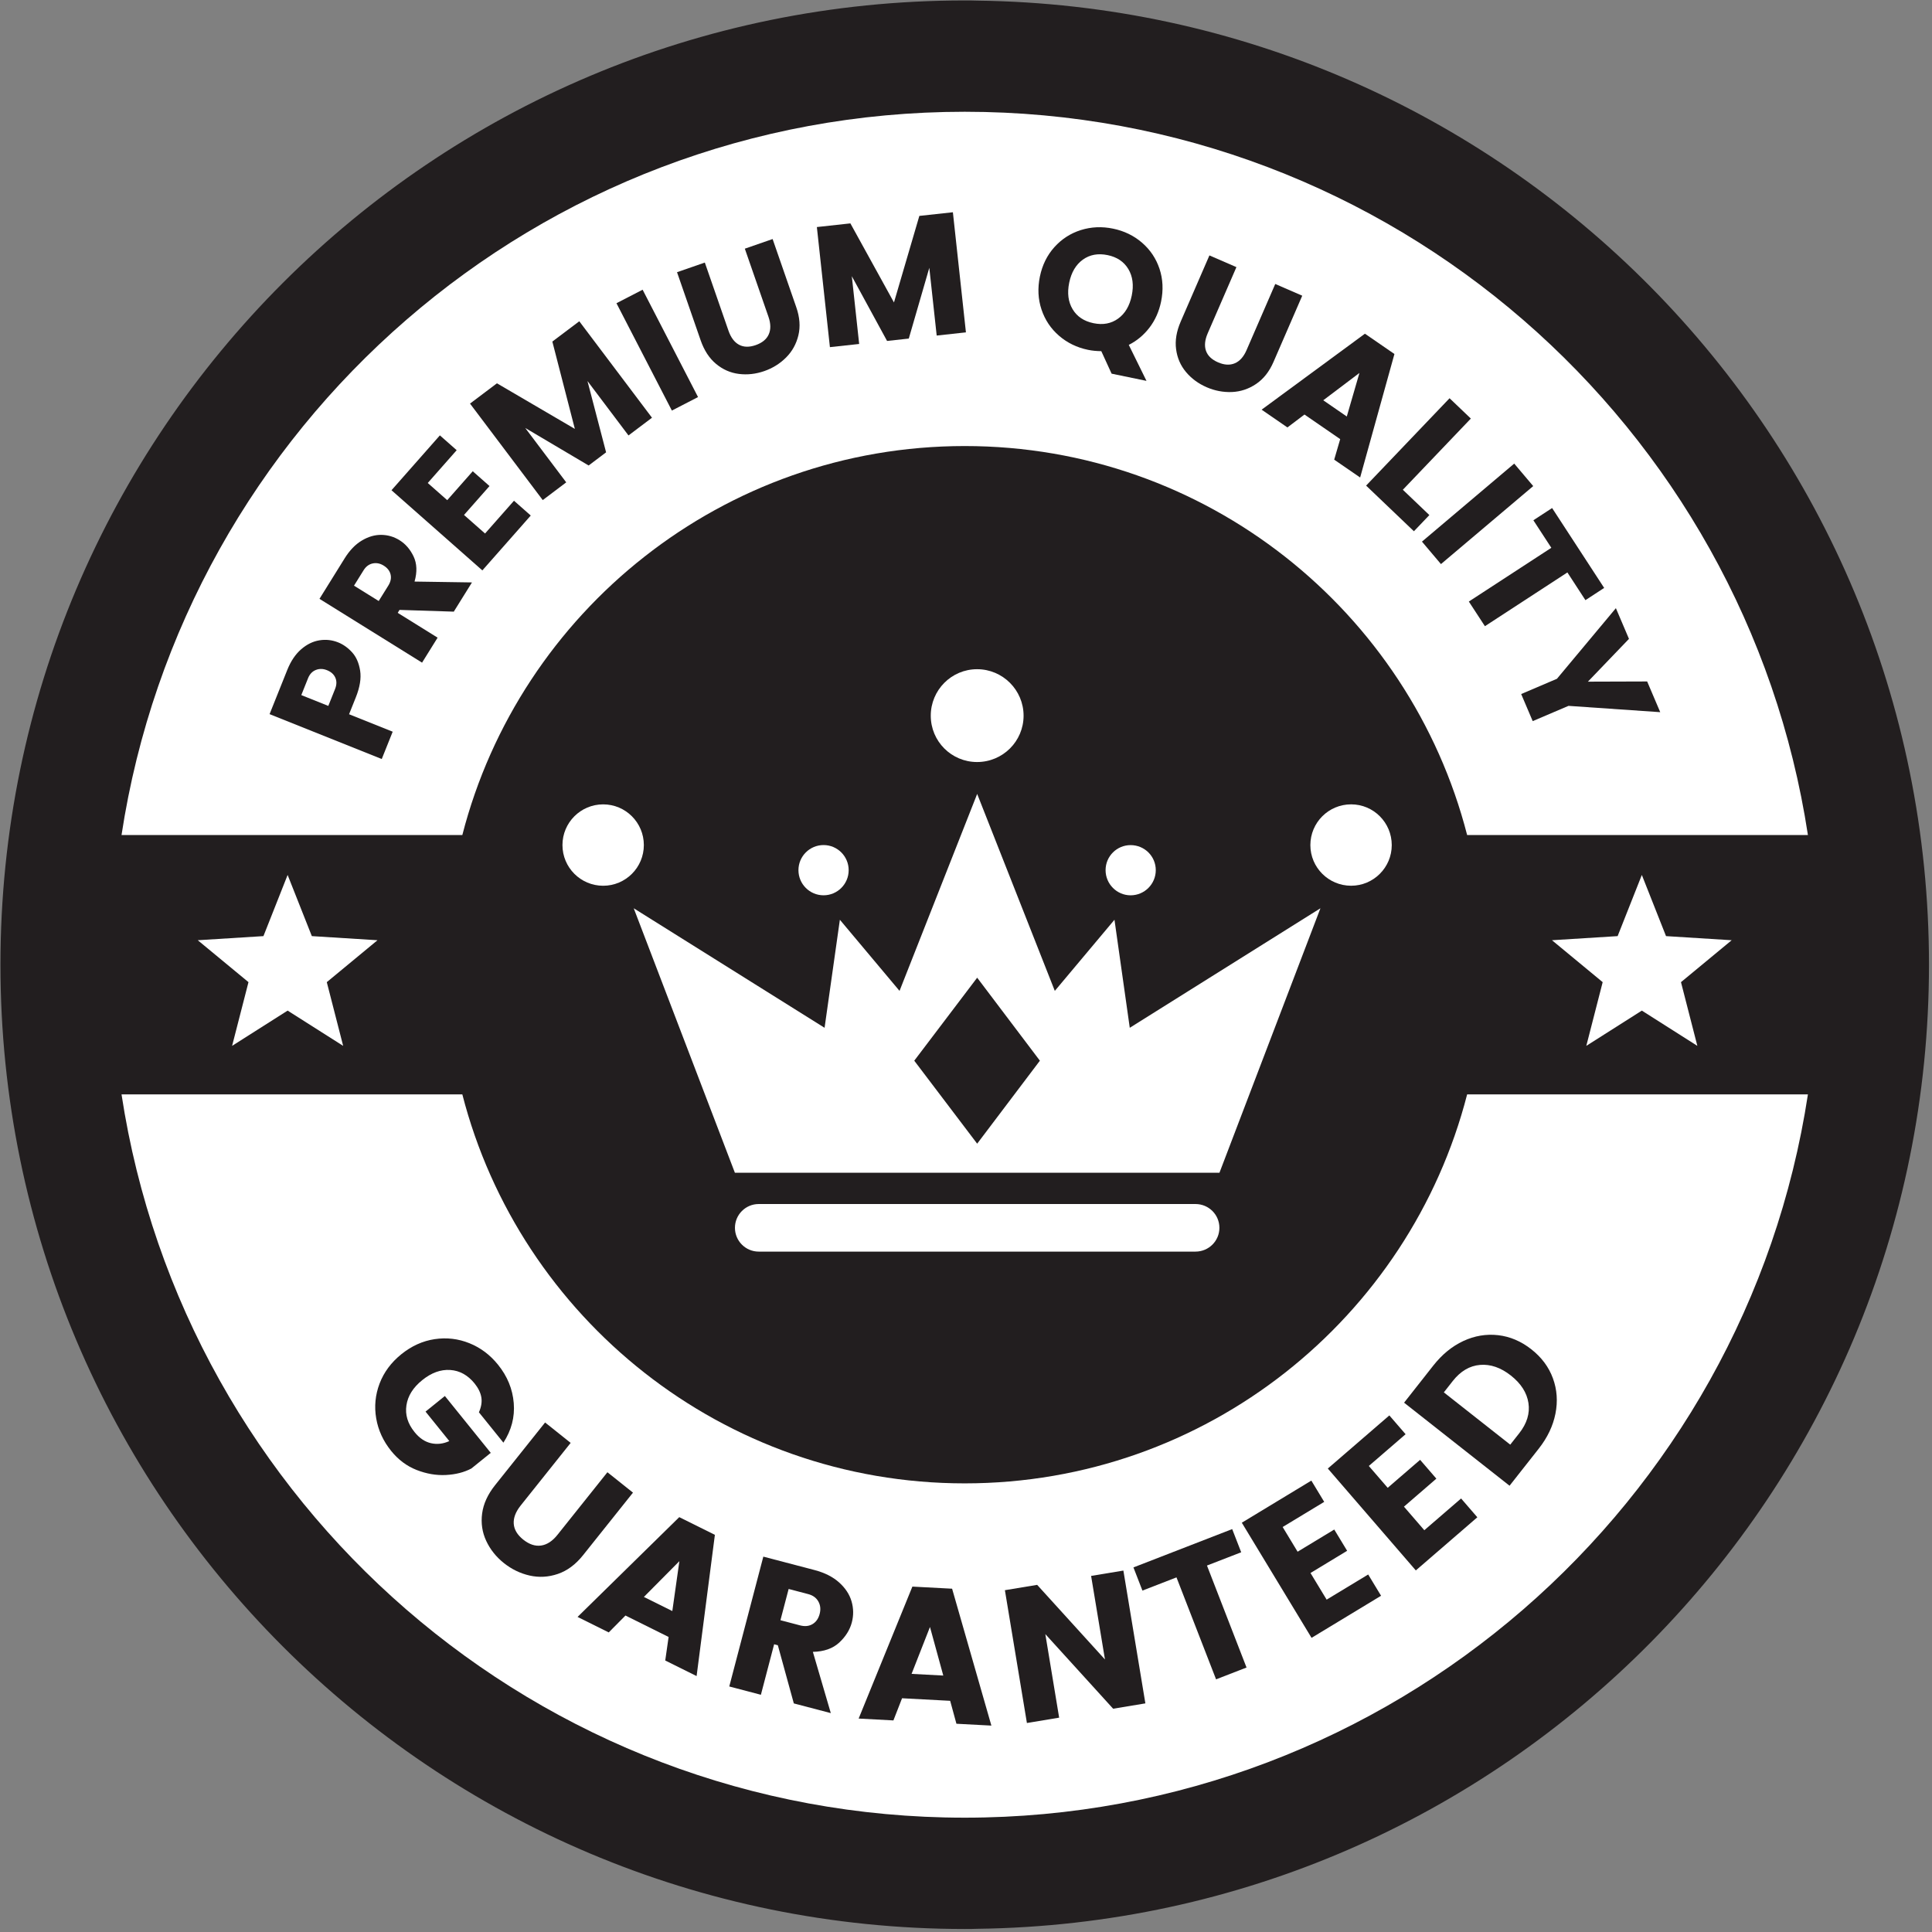 <?xml version="1.0" encoding="UTF-8" standalone="no"?>
<!DOCTYPE svg PUBLIC "-//W3C//DTD SVG 1.1//EN" "http://www.w3.org/Graphics/SVG/1.1/DTD/svg11.dtd">
<svg width="100%" height="100%" viewBox="0 0 421 421" version="1.1" xmlns="http://www.w3.org/2000/svg" xmlns:xlink="http://www.w3.org/1999/xlink" xml:space="preserve" xmlns:serif="http://www.serif.com/" style="fill-rule:evenodd;clip-rule:evenodd;stroke-linejoin:round;stroke-miterlimit:1.414;">
    <rect x="0" y="0" width="421" height="421" fill="#808080" stroke="none"/>
    <g transform="matrix(1,0,0,1,-1207.95,-1178.78)">
        <g transform="matrix(4.167,0,0,4.167,0,0)">
            <path d="M390.759,333.329C390.759,360.971 368.532,383.409 340.982,383.749C340.77,383.759 340.549,383.759 340.338,383.759C312.484,383.759 289.908,361.183 289.908,333.329C289.908,305.484 312.484,282.908 340.338,282.908C340.549,282.908 340.77,282.908 340.982,282.917C368.532,283.258 390.759,305.695 390.759,333.329Z" style="fill:rgb(34,30,31);fill-rule:nonzero;"/>
        </g>
        <g transform="matrix(4.167,0,0,4.167,0,0)">
            <path d="M384.428,340.115C381.164,361.532 362.662,377.938 340.334,377.938C318.007,377.938 299.505,361.532 296.24,340.115L314.062,340.115C317.069,351.812 327.699,360.456 340.334,360.456C352.969,360.456 363.6,351.812 366.607,340.115L384.428,340.115Z" style="fill:white;fill-rule:nonzero;"/>
        </g>
        <g transform="matrix(4.167,0,0,4.167,0,0)">
            <path d="M384.428,326.551L366.607,326.551C363.6,314.854 352.969,306.21 340.334,306.21C327.699,306.21 317.069,314.854 314.062,326.551L296.24,326.551C299.505,305.134 317.998,288.729 340.334,288.729C362.671,288.729 381.164,305.134 384.428,326.551Z" style="fill:white;fill-rule:nonzero;"/>
        </g>
        <g transform="matrix(4.167,0,0,4.167,0,0)">
            <path d="M375.743,328.639L377.008,331.838L380.441,332.053L377.79,334.245L378.646,337.577L375.743,335.733L372.839,337.577L373.695,334.245L371.044,332.053L374.477,331.838L375.743,328.639Z" style="fill:white;fill-rule:nonzero;"/>
        </g>
        <g transform="matrix(4.167,0,0,4.167,0,0)">
            <path d="M304.926,328.639L306.192,331.838L309.625,332.053L306.974,334.245L307.83,337.577L304.926,335.733L302.022,337.577L302.879,334.245L300.227,332.053L303.661,331.838L304.926,328.639Z" style="fill:white;fill-rule:nonzero;"/>
        </g>
        <g transform="matrix(4.167,0,0,4.167,0,0)">
            <path d="M316.751,356.259C316.811,356.99 316.63,357.68 316.21,358.327L314.929,356.739C315.054,356.458 315.096,356.197 315.056,355.956C315.015,355.715 314.898,355.475 314.706,355.235C314.35,354.795 313.924,354.559 313.427,354.526C312.931,354.494 312.443,354.671 311.966,355.057C311.488,355.441 311.213,355.88 311.139,356.372C311.064,356.864 311.205,357.331 311.562,357.772C311.816,358.089 312.104,358.283 312.423,358.355C312.742,358.427 313.062,358.391 313.381,358.244L312.138,356.703L313.149,355.887L315.548,358.86L314.536,359.677C314.159,359.878 313.716,359.991 313.205,360.018C312.695,360.044 312.184,359.956 311.669,359.754C311.155,359.552 310.712,359.22 310.339,358.758C309.925,358.244 309.664,357.677 309.558,357.057C309.451,356.436 309.51,355.829 309.734,355.237C309.959,354.645 310.339,354.133 310.873,353.702C311.408,353.271 311.988,353.008 312.615,352.914C313.241,352.82 313.847,352.891 314.431,353.126C315.015,353.361 315.514,353.736 315.928,354.25C316.418,354.857 316.692,355.526 316.751,356.259Z" style="fill:rgb(34,30,31);fill-rule:nonzero;"/>
        </g>
        <g transform="matrix(4.167,0,0,4.167,0,0)">
            <path d="M319.727,358.339L317.113,361.614C316.852,361.942 316.73,362.26 316.75,362.565C316.771,362.872 316.937,363.149 317.249,363.399C317.563,363.648 317.872,363.751 318.181,363.707C318.488,363.663 318.773,363.477 319.036,363.148L321.649,359.874L322.986,360.94L320.372,364.216C319.985,364.7 319.547,365.025 319.056,365.192C318.564,365.359 318.073,365.387 317.581,365.276C317.09,365.165 316.641,364.947 316.234,364.623C315.828,364.299 315.52,363.912 315.311,363.464C315.102,363.016 315.03,362.538 315.097,362.033C315.163,361.527 315.39,361.032 315.776,360.548L318.39,357.272L319.727,358.339Z" style="fill:rgb(34,30,31);fill-rule:nonzero;"/>
        </g>
        <g transform="matrix(4.167,0,0,4.167,0,0)">
            <path d="M325.043,367.133L325.412,364.524L323.556,366.395L325.043,367.133ZM324.849,368.488L322.593,367.367L321.718,368.25L320.088,367.44L325.406,362.222L327.269,363.147L326.313,370.533L324.673,369.719L324.849,368.488Z" style="fill:rgb(34,30,31);fill-rule:nonzero;"/>
        </g>
        <g transform="matrix(4.167,0,0,4.167,0,0)">
            <path d="M330.697,367.612L331.723,367.882C331.974,367.947 332.191,367.926 332.376,367.815C332.56,367.705 332.684,367.527 332.748,367.282C332.811,367.044 332.788,366.827 332.681,366.634C332.572,366.44 332.397,366.312 332.151,366.247L331.126,365.978L330.697,367.612ZM331.397,371.963L330.561,368.921L330.367,368.87L329.675,371.511L328.021,371.077L329.802,364.287L332.481,364.989C333.01,365.128 333.438,365.344 333.764,365.636C334.091,365.929 334.308,366.258 334.415,366.623C334.522,366.989 334.527,367.356 334.431,367.724C334.328,368.117 334.107,368.47 333.772,368.781C333.435,369.093 332.976,369.254 332.393,369.267L333.331,372.47L331.397,371.963Z" style="fill:rgb(34,30,31);fill-rule:nonzero;"/>
        </g>
        <g transform="matrix(4.167,0,0,4.167,0,0)">
            <path d="M339.213,370.506L338.517,367.966L337.555,370.418L339.213,370.506ZM339.573,371.827L337.057,371.693L336.605,372.852L334.787,372.755L337.597,365.854L339.674,365.964L341.728,373.123L339.9,373.026L339.573,371.827Z" style="fill:rgb(34,30,31);fill-rule:nonzero;"/>
        </g>
        <g transform="matrix(4.167,0,0,4.167,0,0)">
            <path d="M349.781,371.961L348.095,372.24L344.549,368.338L345.272,372.708L343.586,372.987L342.435,366.042L344.122,365.763L347.668,369.666L346.943,365.295L348.631,365.016L349.781,371.961Z" style="fill:rgb(34,30,31);fill-rule:nonzero;"/>
        </g>
        <g transform="matrix(4.167,0,0,4.167,0,0)">
            <path d="M354.321,362.847L354.792,364.059L353.002,364.753L355.071,370.086L353.478,370.704L351.408,365.372L349.627,366.063L349.157,364.851L354.321,362.847Z" style="fill:rgb(34,30,31);fill-rule:nonzero;"/>
        </g>
        <g transform="matrix(4.167,0,0,4.167,0,0)">
            <path d="M356.96,362.738L357.742,364.03L359.658,362.87L360.332,363.982L358.416,365.143L359.26,366.536L361.433,365.221L362.106,366.333L358.471,368.534L354.824,362.513L358.46,360.311L359.133,361.423L356.96,362.738Z" style="fill:rgb(34,30,31);fill-rule:nonzero;"/>
        </g>
        <g transform="matrix(4.167,0,0,4.167,0,0)">
            <path d="M361.466,359.546L362.453,360.688L364.148,359.225L364.998,360.209L363.303,361.673L364.368,362.906L366.291,361.246L367.141,362.229L363.924,365.008L359.322,359.68L362.539,356.902L363.389,357.886L361.466,359.546Z" style="fill:rgb(34,30,31);fill-rule:nonzero;"/>
        </g>
        <g transform="matrix(4.167,0,0,4.167,0,0)">
            <path d="M369.813,356.253C369.73,355.712 369.423,355.233 368.894,354.816C368.365,354.4 367.827,354.215 367.282,354.261C366.737,354.307 366.263,354.587 365.858,355.1L365.389,355.697L368.861,358.431L369.332,357.834C369.735,357.32 369.896,356.793 369.813,356.253ZM371.094,354.964C371.309,355.554 371.353,356.169 371.225,356.811C371.098,357.452 370.807,358.062 370.354,358.638L368.825,360.579L363.31,356.236L364.837,354.296C365.295,353.715 365.818,353.286 366.407,353.012C366.996,352.738 367.603,352.636 368.226,352.706C368.849,352.777 369.431,353.024 369.97,353.449C370.504,353.87 370.879,354.375 371.094,354.964Z" style="fill:rgb(34,30,31);fill-rule:nonzero;"/>
        </g>
        <g transform="matrix(4.167,0,0,4.167,0,0)">
            <path d="M307.421,318.324C307.343,318.147 307.198,318.017 306.986,317.932C306.781,317.85 306.585,317.846 306.4,317.92C306.215,317.994 306.08,318.138 305.995,318.349L305.641,319.234L307.053,319.8L307.407,318.915C307.494,318.697 307.499,318.501 307.421,318.324ZM308.139,320.235L310.42,321.148L309.848,322.577L303.982,320.229L304.909,317.914C305.093,317.457 305.333,317.1 305.63,316.841C305.928,316.582 306.246,316.425 306.585,316.37C306.924,316.314 307.252,316.351 307.569,316.478C307.836,316.585 308.079,316.758 308.297,316.997C308.515,317.236 308.654,317.556 308.718,317.956C308.78,318.356 308.705,318.82 308.493,319.35L308.139,320.235Z" style="fill:rgb(34,30,31);fill-rule:nonzero;"/>
        </g>
        <g transform="matrix(4.167,0,0,4.167,0,0)">
            <path d="M309.689,314.314L310.193,313.505C310.316,313.306 310.355,313.112 310.31,312.925C310.264,312.737 310.145,312.584 309.95,312.463C309.762,312.346 309.57,312.308 309.375,312.349C309.18,312.391 309.022,312.508 308.901,312.701L308.397,313.511L309.689,314.314ZM313.615,314.87L310.777,314.779L310.683,314.933L312.769,316.23L311.956,317.537L306.592,314.2L307.908,312.083C308.168,311.665 308.467,311.354 308.806,311.152C309.144,310.949 309.484,310.851 309.827,310.855C310.171,310.86 310.487,310.953 310.777,311.134C311.089,311.327 311.333,311.609 311.512,311.982C311.689,312.354 311.707,312.793 311.563,313.297L314.566,313.342L313.615,314.87Z" style="fill:rgb(34,30,31);fill-rule:nonzero;"/>
        </g>
        <g transform="matrix(4.167,0,0,4.167,0,0)">
            <path d="M312.254,308.142L313.272,309.04L314.606,307.528L315.483,308.302L314.15,309.814L315.25,310.784L316.763,309.07L317.64,309.844L315.109,312.713L310.358,308.521L312.888,305.652L313.766,306.427L312.254,308.142Z" style="fill:rgb(34,30,31);fill-rule:nonzero;"/>
        </g>
        <g transform="matrix(4.167,0,0,4.167,0,0)">
            <path d="M320.178,299.685L323.98,304.729L322.751,305.656L320.606,302.81L321.58,306.539L320.667,307.227L317.351,305.264L319.495,308.109L318.267,309.036L314.464,303.99L315.872,302.929L319.946,305.313L318.769,300.746L320.178,299.685Z" style="fill:rgb(34,30,31);fill-rule:nonzero;"/>
        </g>
        <g transform="matrix(4.167,0,0,4.167,0,0)">
            <path d="M323.49,298.035L326.388,303.649L325.02,304.355L322.122,298.741L323.49,298.035Z" style="fill:rgb(34,30,31);fill-rule:nonzero;"/>
        </g>
        <g transform="matrix(4.167,0,0,4.167,0,0)">
            <path d="M326.743,296.615L327.98,300.178C328.104,300.534 328.286,300.779 328.529,300.911C328.772,301.043 329.064,301.05 329.403,300.932C329.743,300.813 329.971,300.627 330.085,300.371C330.199,300.115 330.195,299.809 330.071,299.451L328.835,295.889L330.288,295.385L331.524,298.947C331.708,299.475 331.745,299.965 331.636,300.419C331.526,300.873 331.312,301.26 330.991,301.581C330.67,301.901 330.289,302.139 329.847,302.292C329.404,302.445 328.963,302.494 328.521,302.438C328.079,302.382 327.682,302.207 327.329,301.913C326.977,301.62 326.708,301.209 326.525,300.682L325.289,297.119L326.743,296.615Z" style="fill:rgb(34,30,31);fill-rule:nonzero;"/>
        </g>
        <g transform="matrix(4.167,0,0,4.167,0,0)">
            <path d="M339.715,293.984L340.397,300.265L338.868,300.432L338.482,296.889L337.409,300.59L336.273,300.714L334.43,297.329L334.814,300.872L333.284,301.038L332.602,294.758L334.355,294.566L336.634,298.701L337.961,294.175L339.715,293.984Z" style="fill:rgb(34,30,31);fill-rule:nonzero;"/>
        </g>
        <g transform="matrix(4.167,0,0,4.167,0,0)">
            <path d="M345.976,299.055C346.206,299.439 346.57,299.683 347.07,299.786C347.564,299.888 347.992,299.808 348.355,299.546C348.719,299.284 348.956,298.883 349.068,298.342C349.18,297.801 349.12,297.339 348.89,296.954C348.66,296.57 348.298,296.327 347.805,296.225C347.305,296.122 346.874,296.201 346.51,296.463C346.147,296.726 345.909,297.127 345.798,297.667C345.687,298.208 345.745,298.67 345.976,299.055ZM348.015,302.425L347.476,301.248C347.231,301.246 347,301.224 346.782,301.179C346.201,301.059 345.695,300.813 345.267,300.443C344.838,300.073 344.532,299.616 344.35,299.073C344.168,298.53 344.14,297.956 344.264,297.351C344.389,296.745 344.643,296.231 345.023,295.808C345.405,295.384 345.866,295.087 346.406,294.916C346.947,294.746 347.509,294.721 348.09,294.841C348.672,294.961 349.177,295.206 349.606,295.576C350.035,295.947 350.34,296.401 350.52,296.941C350.699,297.48 350.727,298.053 350.602,298.658C350.495,299.176 350.293,299.628 349.995,300.018C349.697,300.406 349.337,300.707 348.913,300.92L349.839,302.802L348.015,302.425Z" style="fill:rgb(34,30,31);fill-rule:nonzero;"/>
        </g>
        <g transform="matrix(4.167,0,0,4.167,0,0)">
            <path d="M354.542,296.854L353.041,300.313C352.891,300.66 352.859,300.964 352.949,301.226C353.039,301.486 353.249,301.688 353.579,301.832C353.909,301.976 354.203,301.991 354.46,301.881C354.718,301.771 354.922,301.541 355.072,301.194L356.573,297.735L357.984,298.348L356.483,301.807C356.262,302.319 355.957,302.705 355.569,302.965C355.182,303.226 354.761,303.365 354.309,303.385C353.855,303.403 353.414,303.32 352.984,303.134C352.555,302.947 352.197,302.685 351.909,302.344C351.622,302.003 351.448,301.605 351.388,301.15C351.326,300.696 351.407,300.213 351.629,299.7L353.13,296.241L354.542,296.854Z" style="fill:rgb(34,30,31);fill-rule:nonzero;"/>
        </g>
        <g transform="matrix(4.167,0,0,4.167,0,0)">
            <path d="M360.314,304.665L360.975,302.388L359.083,303.817L360.314,304.665ZM359.969,305.848L358.101,304.562L357.209,305.237L355.86,304.308L361.263,300.335L362.805,301.397L361.012,307.855L359.655,306.922L359.969,305.848Z" style="fill:rgb(34,30,31);fill-rule:nonzero;"/>
        </g>
        <g transform="matrix(4.167,0,0,4.167,0,0)">
            <path d="M363.245,308.496L364.632,309.82L363.824,310.666L361.324,308.279L365.688,303.71L366.801,304.773L363.245,308.496Z" style="fill:rgb(34,30,31);fill-rule:nonzero;"/>
        </g>
        <g transform="matrix(4.167,0,0,4.167,0,0)">
            <path d="M370.063,308.304L365.238,312.383L364.245,311.208L369.069,307.128L370.063,308.304Z" style="fill:rgb(34,30,31);fill-rule:nonzero;"/>
        </g>
        <g transform="matrix(4.167,0,0,4.167,0,0)">
            <path d="M373.773,313.629L372.793,314.269L371.85,312.82L367.537,315.631L366.696,314.342L371.01,311.531L370.071,310.091L371.051,309.452L373.773,313.629Z" style="fill:rgb(34,30,31);fill-rule:nonzero;"/>
        </g>
        <g transform="matrix(4.167,0,0,4.167,0,0)">
            <path d="M376.705,320.127L371.907,319.797L370.036,320.595L369.433,319.179L371.303,318.381L374.386,314.688L375.07,316.294L372.923,318.531L376.021,318.521L376.705,320.127Z" style="fill:rgb(34,30,31);fill-rule:nonzero;"/>
        </g>
        <g transform="matrix(4.167,0,0,4.167,0,0)">
            <path d="M353.652,347.092C353.652,347.778 353.095,348.336 352.401,348.336L329.561,348.336C328.875,348.336 328.318,347.778 328.318,347.092C328.318,346.405 328.875,345.848 329.561,345.848L352.401,345.848C353.095,345.848 353.652,346.405 353.652,347.092Z" style="fill:white;fill-rule:nonzero;"/>
        </g>
        <g transform="matrix(4.167,0,0,4.167,0,0)">
            <path d="M334.265,328.39C334.265,329.115 333.677,329.703 332.952,329.703C332.227,329.703 331.639,329.115 331.639,328.39C331.639,327.664 332.227,327.076 332.952,327.076C333.677,327.076 334.265,327.664 334.265,328.39Z" style="fill:white;fill-rule:nonzero;"/>
        </g>
        <g transform="matrix(4.167,0,0,4.167,0,0)">
            <path d="M323.554,327.076C323.554,328.251 322.601,329.204 321.426,329.204C320.251,329.204 319.298,328.251 319.298,327.076C319.298,325.901 320.251,324.948 321.426,324.948C322.601,324.948 323.554,325.901 323.554,327.076Z" style="fill:white;fill-rule:nonzero;"/>
        </g>
        <g transform="matrix(4.167,0,0,4.167,0,0)">
            <path d="M340.985,342.692L337.695,338.352L340.985,334.012L344.265,338.352L340.985,342.692ZM348.965,336.632L348.165,330.982L345.045,334.702L340.985,324.402L336.925,334.702L333.805,330.982L333.005,336.632L323.025,330.382L328.315,344.212L353.655,344.212L358.935,330.382L348.965,336.632Z" style="fill:white;fill-rule:nonzero;"/>
        </g>
        <g transform="matrix(4.167,0,0,4.167,0,0)">
            <path d="M350.325,328.388C350.325,329.114 349.736,329.704 349.009,329.704C348.29,329.704 347.7,329.114 347.7,328.388C347.7,327.661 348.29,327.079 349.009,327.079C349.736,327.079 350.325,327.661 350.325,328.388Z" style="fill:white;fill-rule:nonzero;"/>
        </g>
        <g transform="matrix(4.167,0,0,4.167,0,0)">
            <path d="M362.665,327.079C362.665,328.25 361.712,329.203 360.541,329.203C359.362,329.203 358.409,328.25 358.409,327.079C358.409,325.9 359.362,324.947 360.541,324.947C361.712,324.947 362.665,325.9 362.665,327.079Z" style="fill:white;fill-rule:nonzero;"/>
        </g>
        <g transform="matrix(4.167,0,0,4.167,0,0)">
            <path d="M343.412,320.311C343.412,321.652 342.322,322.734 340.981,322.734C339.64,322.734 338.558,321.652 338.558,320.311C338.558,318.971 339.64,317.88 340.981,317.88C342.322,317.88 343.412,318.971 343.412,320.311Z" style="fill:white;fill-rule:nonzero;"/>
        </g>
    </g>
</svg>
